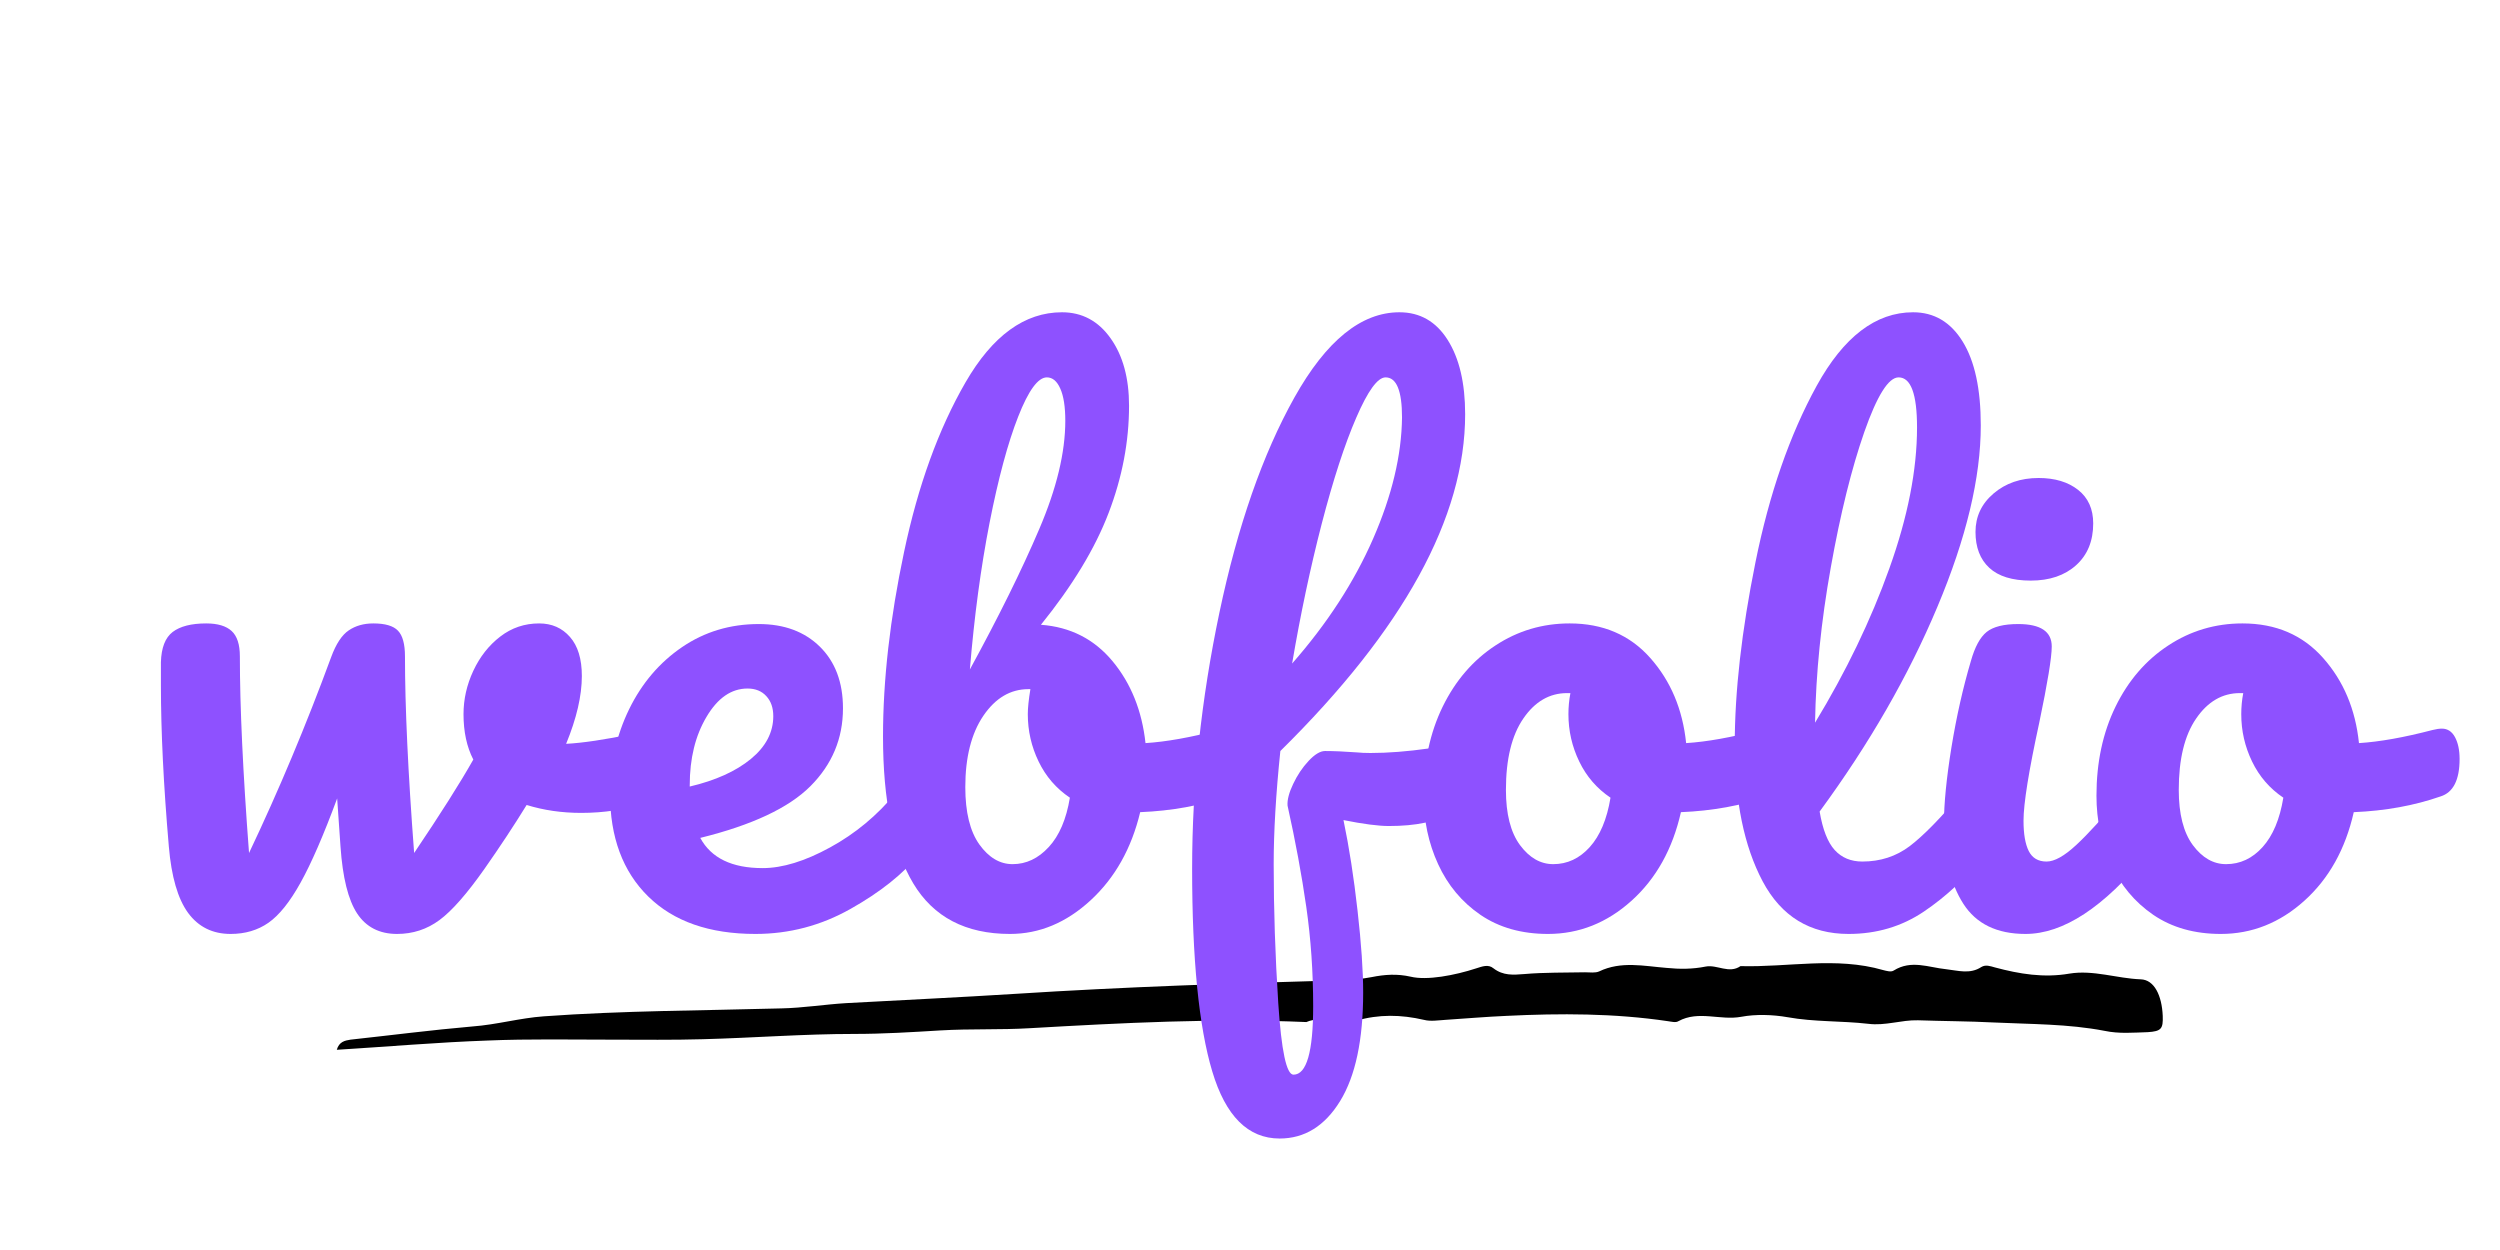 <svg xmlns="http://www.w3.org/2000/svg" xmlns:xlink="http://www.w3.org/1999/xlink" width="500" zoomAndPan="magnify" viewBox="0 0 375 187.5" height="250" preserveAspectRatio="xMidYMid meet" version="1.0"><defs><g/><clipPath id="0f4bc6fde2"><path d="M 50 144 L 325 144 L 325 157.68 L 50 157.68 Z M 50 144 " clip-rule="nonzero"/></clipPath><clipPath id="8420c354ab"><rect x="0" width="352" y="0" height="174"/></clipPath></defs><g clip-path="url(#0f4bc6fde2)"><path fill="#000000" d="M 324.41 152.383 C 324.281 149.344 323.156 146.965 321.109 146.898 C 317.543 146.77 313.977 145.449 310.41 146.043 C 306.578 146.703 302.945 146.109 299.25 145.117 C 298.523 144.918 297.863 144.656 297.203 145.051 C 295.484 146.176 293.699 145.578 291.918 145.383 C 289.277 145.117 286.699 143.93 284.059 145.578 C 283.66 145.844 283 145.645 282.473 145.512 C 275.406 143.465 268.207 145.117 261.074 144.918 C 259.355 146.109 257.574 144.656 255.855 144.984 C 253.875 145.383 251.961 145.383 249.977 145.184 C 246.609 144.918 243.176 144.125 239.875 145.711 C 239.277 145.977 238.488 145.844 237.762 145.844 C 234.723 145.91 231.684 145.844 228.645 146.109 C 226.996 146.238 225.477 146.371 224.023 145.25 C 223.23 144.59 222.305 144.984 221.445 145.25 C 218.211 146.305 214.051 147.098 211.605 146.504 C 209.559 146.043 207.711 146.172 205.727 146.57 C 204.34 146.836 202.887 146.965 201.434 147.031 C 185.055 147.496 168.676 148.023 152.297 149.078 C 143.844 149.609 135.391 150.004 126.934 150.469 C 123.699 150.664 120.461 151.191 117.227 151.258 C 105.34 151.59 93.449 151.59 81.562 152.449 C 77.93 152.711 74.496 153.703 70.863 153.969 C 64.785 154.496 58.645 155.289 52.566 155.949 C 51.707 156.082 50.852 156.277 50.52 157.469 C 58.113 157.004 65.645 156.344 73.109 156.082 C 79.383 155.816 85.656 155.949 91.93 155.949 C 96.422 155.949 100.914 156.016 105.402 155.883 C 113 155.684 120.527 155.09 128.125 155.09 C 132.484 155.09 136.777 154.824 141.07 154.562 C 145.559 154.297 150.051 154.496 154.477 154.23 C 168.281 153.438 182.082 152.711 195.953 153.309 C 198.398 152.25 200.973 153.77 203.418 153.109 C 206.852 152.117 210.152 152.184 213.586 152.977 C 214.578 153.242 215.766 153.043 216.824 152.977 C 219.863 152.777 222.898 152.516 225.938 152.383 C 234.062 151.984 242.117 151.984 250.176 153.176 C 250.703 153.242 251.367 153.438 251.762 153.176 C 254.801 151.523 258.035 153.109 261.207 152.516 C 263.32 152.117 265.895 152.184 268.141 152.582 C 272.168 153.309 276.199 153.109 280.227 153.57 C 282.805 153.902 285.18 152.977 287.691 153.043 C 291.457 153.176 295.285 153.176 299.051 153.371 C 304.598 153.637 310.211 153.57 315.695 154.629 C 317.875 155.09 319.988 154.891 322.168 154.824 C 324.215 154.695 324.477 154.297 324.41 152.383 Z M 324.41 152.383 " fill-opacity="1" fill-rule="nonzero"/></g><g transform="matrix(1, 0, 0, 1, 19, 12)"><g clip-path="url(#8420c354ab)"><g fill="#8e51ff" fill-opacity="1"><g transform="translate(0.199, 127.591)"><g><path d="M 78.344 -30 C 78.539 -30.062 78.867 -30.094 79.328 -30.094 C 80.316 -30.094 81.07 -29.766 81.594 -29.109 C 82.125 -28.453 82.391 -27.562 82.391 -26.438 C 82.391 -24.406 81.992 -22.812 81.203 -21.656 C 80.41 -20.508 79.227 -19.672 77.656 -19.141 C 74.625 -18.148 71.398 -17.656 67.984 -17.656 C 65.086 -17.656 62.359 -18.051 59.797 -18.844 C 57.891 -15.75 55.785 -12.562 53.484 -9.281 C 50.848 -5.531 48.594 -2.961 46.719 -1.578 C 44.844 -0.191 42.723 0.5 40.359 0.5 C 37.723 0.5 35.727 -0.52 34.375 -2.562 C 33.031 -4.602 32.195 -7.957 31.875 -12.625 L 31.375 -19.828 C 29.332 -14.305 27.504 -10.098 25.891 -7.203 C 24.285 -4.305 22.676 -2.297 21.062 -1.172 C 19.457 -0.055 17.566 0.5 15.391 0.5 C 12.691 0.5 10.566 -0.551 9.016 -2.656 C 7.473 -4.77 6.508 -8.094 6.125 -12.625 C 5.332 -21.832 4.938 -29.891 4.938 -36.797 L 4.938 -40.266 C 5 -42.43 5.586 -43.941 6.703 -44.797 C 7.828 -45.648 9.504 -46.078 11.734 -46.078 C 13.453 -46.078 14.723 -45.695 15.547 -44.938 C 16.367 -44.188 16.781 -42.922 16.781 -41.141 C 16.781 -33.578 17.238 -23.742 18.156 -11.641 C 22.625 -21.047 26.734 -30.848 30.484 -41.047 C 31.211 -43.016 32.086 -44.344 33.109 -45.031 C 34.129 -45.727 35.359 -46.078 36.797 -46.078 C 38.578 -46.078 39.812 -45.711 40.5 -44.984 C 41.195 -44.266 41.547 -42.984 41.547 -41.141 C 41.547 -33.578 42.004 -23.742 42.922 -11.641 C 46.867 -17.492 49.828 -22.164 51.797 -25.656 C 50.816 -27.562 50.328 -29.832 50.328 -32.469 C 50.328 -34.695 50.816 -36.863 51.797 -38.969 C 52.785 -41.082 54.133 -42.797 55.844 -44.109 C 57.551 -45.422 59.492 -46.078 61.672 -46.078 C 63.578 -46.078 65.117 -45.398 66.297 -44.047 C 67.484 -42.703 68.078 -40.75 68.078 -38.188 C 68.078 -35.227 67.289 -31.836 65.719 -28.016 C 68.219 -28.148 71.539 -28.645 75.688 -29.5 Z M 78.344 -30 "/></g></g></g><g fill="#8e51ff" fill-opacity="1"><g transform="translate(69.258, 127.591)"><g><path d="M 48.75 -22 C 49.602 -22 50.273 -21.602 50.766 -20.812 C 51.254 -20.031 51.5 -18.945 51.5 -17.562 C 51.5 -14.926 50.875 -12.891 49.625 -11.453 C 47.195 -8.484 43.758 -5.75 39.312 -3.25 C 34.875 -0.75 30.125 0.5 25.062 0.5 C 18.156 0.5 12.789 -1.375 8.969 -5.125 C 5.156 -8.875 3.25 -14.008 3.25 -20.531 C 3.25 -25.062 4.203 -29.285 6.109 -33.203 C 8.023 -37.117 10.676 -40.227 14.062 -42.531 C 17.445 -44.832 21.281 -45.984 25.562 -45.984 C 29.375 -45.984 32.43 -44.848 34.734 -42.578 C 37.035 -40.305 38.188 -37.227 38.188 -33.344 C 38.188 -28.812 36.555 -24.914 33.297 -21.656 C 30.047 -18.406 24.539 -15.82 16.781 -13.906 C 18.414 -10.883 21.535 -9.375 26.141 -9.375 C 29.109 -9.375 32.484 -10.41 36.266 -12.484 C 40.047 -14.555 43.316 -17.27 46.078 -20.625 C 46.867 -21.539 47.758 -22 48.75 -22 Z M 23.875 -36.312 C 21.445 -36.312 19.395 -34.895 17.719 -32.062 C 16.039 -29.238 15.203 -25.82 15.203 -21.812 L 15.203 -21.609 C 19.078 -22.523 22.133 -23.906 24.375 -25.75 C 26.613 -27.594 27.734 -29.734 27.734 -32.172 C 27.734 -33.422 27.383 -34.422 26.688 -35.172 C 26 -35.93 25.062 -36.312 23.875 -36.312 Z M 23.875 -36.312 "/></g></g></g><g fill="#8e51ff" fill-opacity="1"><g transform="translate(108.029, 127.591)"><g><path d="M 57.234 -30.297 C 58.086 -30.297 58.742 -29.867 59.203 -29.016 C 59.66 -28.16 59.891 -27.07 59.891 -25.75 C 59.891 -24.102 59.66 -22.836 59.203 -21.953 C 58.742 -21.066 58.02 -20.457 57.031 -20.125 C 53.082 -18.75 48.738 -17.961 44 -17.766 C 42.688 -12.305 40.203 -7.895 36.547 -4.531 C 32.898 -1.176 28.875 0.5 24.469 0.5 C 17.82 0.5 12.984 -2.031 9.953 -7.094 C 6.93 -12.164 5.422 -19.504 5.422 -29.109 C 5.422 -37.598 6.473 -46.82 8.578 -56.781 C 10.68 -66.75 13.754 -75.234 17.797 -82.234 C 21.848 -89.242 26.672 -92.75 32.266 -92.75 C 35.285 -92.75 37.719 -91.445 39.562 -88.844 C 41.406 -86.25 42.328 -82.879 42.328 -78.734 C 42.328 -73.348 41.305 -67.988 39.266 -62.656 C 37.234 -57.332 33.848 -51.738 29.109 -45.875 C 33.516 -45.551 37.098 -43.727 39.859 -40.406 C 42.617 -37.082 44.266 -32.988 44.797 -28.125 C 47.891 -28.32 51.57 -28.977 55.844 -30.094 C 56.238 -30.227 56.703 -30.297 57.234 -30.297 Z M 30 -82.984 C 28.676 -82.984 27.242 -81.023 25.703 -77.109 C 24.16 -73.191 22.727 -67.879 21.406 -61.172 C 20.094 -54.461 19.109 -47.129 18.453 -39.172 C 22.797 -47.129 26.266 -54.148 28.859 -60.234 C 31.461 -66.316 32.766 -71.727 32.766 -76.469 C 32.766 -78.57 32.516 -80.18 32.016 -81.297 C 31.523 -82.422 30.852 -82.984 30 -82.984 Z M 24.859 -9.969 C 26.898 -9.969 28.707 -10.82 30.281 -12.531 C 31.863 -14.238 32.922 -16.707 33.453 -19.938 C 31.41 -21.312 29.848 -23.117 28.766 -25.359 C 27.68 -27.598 27.141 -29.969 27.141 -32.469 C 27.141 -33.383 27.27 -34.633 27.531 -36.219 L 27.234 -36.219 C 24.535 -36.219 22.281 -34.883 20.469 -32.219 C 18.664 -29.551 17.766 -25.984 17.766 -21.516 C 17.766 -17.766 18.469 -14.898 19.875 -12.922 C 21.289 -10.953 22.953 -9.969 24.859 -9.969 Z M 24.859 -9.969 "/></g></g></g><g fill="#8e51ff" fill-opacity="1"><g transform="translate(154.694, 127.591)"><g><path d="M 44.109 -27.625 C 45.953 -27.625 46.875 -26.242 46.875 -23.484 C 46.875 -18.285 42.797 -15.688 34.641 -15.688 C 33.055 -15.688 30.785 -15.984 27.828 -16.578 C 28.68 -12.492 29.383 -7.969 29.938 -3 C 30.5 1.957 30.781 6.051 30.781 9.281 C 30.781 16.383 29.629 21.812 27.328 25.562 C 25.023 29.312 22 31.188 18.25 31.188 C 13.52 31.188 10.148 27.828 8.141 21.109 C 6.129 14.398 5.125 4.27 5.125 -9.281 C 5.125 -21.906 6.488 -34.711 9.219 -47.703 C 11.957 -60.703 15.707 -71.457 20.469 -79.969 C 25.238 -88.488 30.488 -92.75 36.219 -92.75 C 39.301 -92.75 41.711 -91.367 43.453 -88.609 C 45.203 -85.848 46.078 -82.129 46.078 -77.453 C 46.078 -61.992 36.836 -45.156 18.359 -26.938 C 17.691 -20.488 17.359 -14.832 17.359 -9.969 C 17.359 -3.188 17.586 3.77 18.047 10.906 C 18.516 18.039 19.273 21.609 20.328 21.609 C 22.297 21.609 23.281 18.188 23.281 11.344 C 23.281 6.219 22.938 1.254 22.25 -3.547 C 21.562 -8.348 20.625 -13.414 19.438 -18.75 C 19.375 -19.602 19.656 -20.688 20.281 -22 C 20.906 -23.32 21.676 -24.473 22.594 -25.453 C 23.52 -26.441 24.344 -26.938 25.062 -26.938 C 26.375 -26.938 27.953 -26.867 29.797 -26.734 C 30.391 -26.672 31.082 -26.641 31.875 -26.641 C 34.5 -26.641 37.426 -26.867 40.656 -27.328 C 41.176 -27.398 41.734 -27.469 42.328 -27.531 C 42.922 -27.594 43.516 -27.625 44.109 -27.625 Z M 34.141 -82.984 C 32.953 -82.984 31.488 -80.973 29.75 -76.953 C 28.008 -72.941 26.281 -67.629 24.562 -61.016 C 22.852 -54.41 21.375 -47.426 20.125 -40.062 C 25.383 -46.051 29.43 -52.285 32.266 -58.766 C 35.098 -65.242 36.547 -71.312 36.609 -76.969 C 36.609 -80.977 35.785 -82.984 34.141 -82.984 Z M 34.141 -82.984 "/></g></g></g><g fill="#8e51ff" fill-opacity="1"><g transform="translate(191.295, 127.591)"><g><path d="M 55.062 -30.297 C 55.914 -30.297 56.57 -29.867 57.031 -29.016 C 57.488 -28.16 57.719 -27.07 57.719 -25.75 C 57.719 -22.594 56.766 -20.719 54.859 -20.125 C 50.91 -18.75 46.57 -17.961 41.844 -17.766 C 40.594 -12.234 38.125 -7.805 34.438 -4.484 C 30.75 -1.16 26.57 0.5 21.906 0.5 C 17.957 0.5 14.582 -0.453 11.781 -2.359 C 8.988 -4.273 6.867 -6.812 5.422 -9.969 C 3.973 -13.125 3.25 -16.547 3.25 -20.234 C 3.25 -25.234 4.203 -29.688 6.109 -33.594 C 8.023 -37.508 10.66 -40.566 14.016 -42.766 C 17.367 -44.973 21.082 -46.078 25.156 -46.078 C 30.156 -46.078 34.188 -44.348 37.25 -40.891 C 40.312 -37.441 42.102 -33.188 42.625 -28.125 C 45.719 -28.32 49.398 -28.977 53.672 -30.094 C 54.203 -30.227 54.664 -30.297 55.062 -30.297 Z M 22.688 -9.969 C 24.801 -9.969 26.629 -10.82 28.172 -12.531 C 29.711 -14.238 30.75 -16.707 31.281 -19.938 C 29.238 -21.312 27.676 -23.117 26.594 -25.359 C 25.508 -27.598 24.969 -29.969 24.969 -32.469 C 24.969 -33.52 25.066 -34.57 25.266 -35.625 L 24.766 -35.625 C 22.129 -35.625 19.941 -34.352 18.203 -31.812 C 16.461 -29.281 15.594 -25.711 15.594 -21.109 C 15.594 -17.492 16.297 -14.734 17.703 -12.828 C 19.117 -10.922 20.781 -9.969 22.688 -9.969 Z M 22.688 -9.969 "/></g></g></g><g fill="#8e51ff" fill-opacity="1"><g transform="translate(235.789, 127.591)"><g><path d="M 42.141 -22 C 42.992 -22 43.664 -21.602 44.156 -20.812 C 44.645 -20.031 44.891 -18.945 44.891 -17.562 C 44.891 -14.926 44.266 -12.891 43.016 -11.453 C 40.191 -7.961 37.117 -5.098 33.797 -2.859 C 30.473 -0.617 26.707 0.5 22.5 0.5 C 16.707 0.5 12.41 -2.129 9.609 -7.391 C 6.816 -12.66 5.422 -19.473 5.422 -27.828 C 5.422 -35.848 6.457 -44.988 8.531 -55.25 C 10.602 -65.52 13.66 -74.336 17.703 -81.703 C 21.754 -89.066 26.578 -92.75 32.172 -92.75 C 35.328 -92.75 37.805 -91.285 39.609 -88.359 C 41.422 -85.43 42.328 -81.238 42.328 -75.781 C 42.328 -67.945 40.156 -58.867 35.812 -48.547 C 31.477 -38.223 25.594 -27.992 18.156 -17.859 C 18.613 -15.16 19.367 -13.234 20.422 -12.078 C 21.473 -10.93 22.852 -10.359 24.562 -10.359 C 27.258 -10.359 29.629 -11.129 31.672 -12.672 C 33.711 -14.223 36.312 -16.875 39.469 -20.625 C 40.258 -21.539 41.148 -22 42.141 -22 Z M 30 -82.984 C 28.488 -82.984 26.773 -80.254 24.859 -74.797 C 22.953 -69.336 21.273 -62.562 19.828 -54.469 C 18.379 -46.375 17.594 -38.613 17.469 -31.188 C 22.133 -38.875 25.848 -46.582 28.609 -54.312 C 31.379 -62.039 32.766 -69.098 32.766 -75.484 C 32.766 -80.484 31.844 -82.984 30 -82.984 Z M 30 -82.984 "/></g></g></g><g fill="#8e51ff" fill-opacity="1"><g transform="translate(267.95, 127.591)"><g><path d="M 17.656 -52.5 C 14.895 -52.5 12.82 -53.141 11.438 -54.422 C 10.062 -55.703 9.375 -57.492 9.375 -59.797 C 9.375 -62.098 10.273 -64.02 12.078 -65.562 C 13.891 -67.113 16.145 -67.891 18.844 -67.891 C 21.281 -67.891 23.254 -67.297 24.766 -66.109 C 26.273 -64.922 27.031 -63.242 27.031 -61.078 C 27.031 -58.441 26.176 -56.352 24.469 -54.812 C 22.758 -53.27 20.488 -52.5 17.656 -52.5 Z M 16.875 0.5 C 12.594 0.5 9.484 -1.008 7.547 -4.031 C 5.609 -7.062 4.641 -11.078 4.641 -16.078 C 4.641 -19.047 5.016 -22.848 5.766 -27.484 C 6.523 -32.117 7.5 -36.441 8.688 -40.453 C 9.281 -42.555 10.066 -44.004 11.047 -44.797 C 12.035 -45.586 13.613 -45.984 15.781 -45.984 C 19.133 -45.984 20.812 -44.863 20.812 -42.625 C 20.812 -40.977 20.188 -37.164 18.938 -31.188 C 17.363 -23.945 16.578 -19.047 16.578 -16.484 C 16.578 -14.504 16.836 -12.988 17.359 -11.938 C 17.891 -10.883 18.781 -10.359 20.031 -10.359 C 21.219 -10.359 22.695 -11.18 24.469 -12.828 C 26.25 -14.473 28.617 -17.07 31.578 -20.625 C 32.367 -21.539 33.254 -22 34.234 -22 C 35.086 -22 35.758 -21.602 36.25 -20.812 C 36.75 -20.031 37 -18.945 37 -17.562 C 37 -14.926 36.375 -12.891 35.125 -11.453 C 28.613 -3.484 22.531 0.5 16.875 0.5 Z M 16.875 0.5 "/></g></g></g><g fill="#8e51ff" fill-opacity="1"><g transform="translate(292.22, 127.591)"><g><path d="M 55.062 -30.297 C 55.914 -30.297 56.57 -29.867 57.031 -29.016 C 57.488 -28.16 57.719 -27.07 57.719 -25.75 C 57.719 -22.594 56.766 -20.719 54.859 -20.125 C 50.91 -18.75 46.57 -17.961 41.844 -17.766 C 40.594 -12.234 38.125 -7.805 34.438 -4.484 C 30.75 -1.16 26.57 0.5 21.906 0.5 C 17.957 0.5 14.582 -0.453 11.781 -2.359 C 8.988 -4.273 6.867 -6.812 5.422 -9.969 C 3.973 -13.125 3.25 -16.547 3.25 -20.234 C 3.25 -25.234 4.203 -29.688 6.109 -33.594 C 8.023 -37.508 10.66 -40.566 14.016 -42.766 C 17.367 -44.973 21.082 -46.078 25.156 -46.078 C 30.156 -46.078 34.188 -44.348 37.25 -40.891 C 40.312 -37.441 42.102 -33.188 42.625 -28.125 C 45.719 -28.32 49.398 -28.977 53.672 -30.094 C 54.203 -30.227 54.664 -30.297 55.062 -30.297 Z M 22.688 -9.969 C 24.801 -9.969 26.629 -10.82 28.172 -12.531 C 29.711 -14.238 30.75 -16.707 31.281 -19.938 C 29.238 -21.312 27.676 -23.117 26.594 -25.359 C 25.508 -27.598 24.969 -29.969 24.969 -32.469 C 24.969 -33.52 25.066 -34.57 25.266 -35.625 L 24.766 -35.625 C 22.129 -35.625 19.941 -34.352 18.203 -31.812 C 16.461 -29.281 15.594 -25.711 15.594 -21.109 C 15.594 -17.492 16.297 -14.734 17.703 -12.828 C 19.117 -10.922 20.781 -9.969 22.688 -9.969 Z M 22.688 -9.969 "/></g></g></g></g></g></svg>
